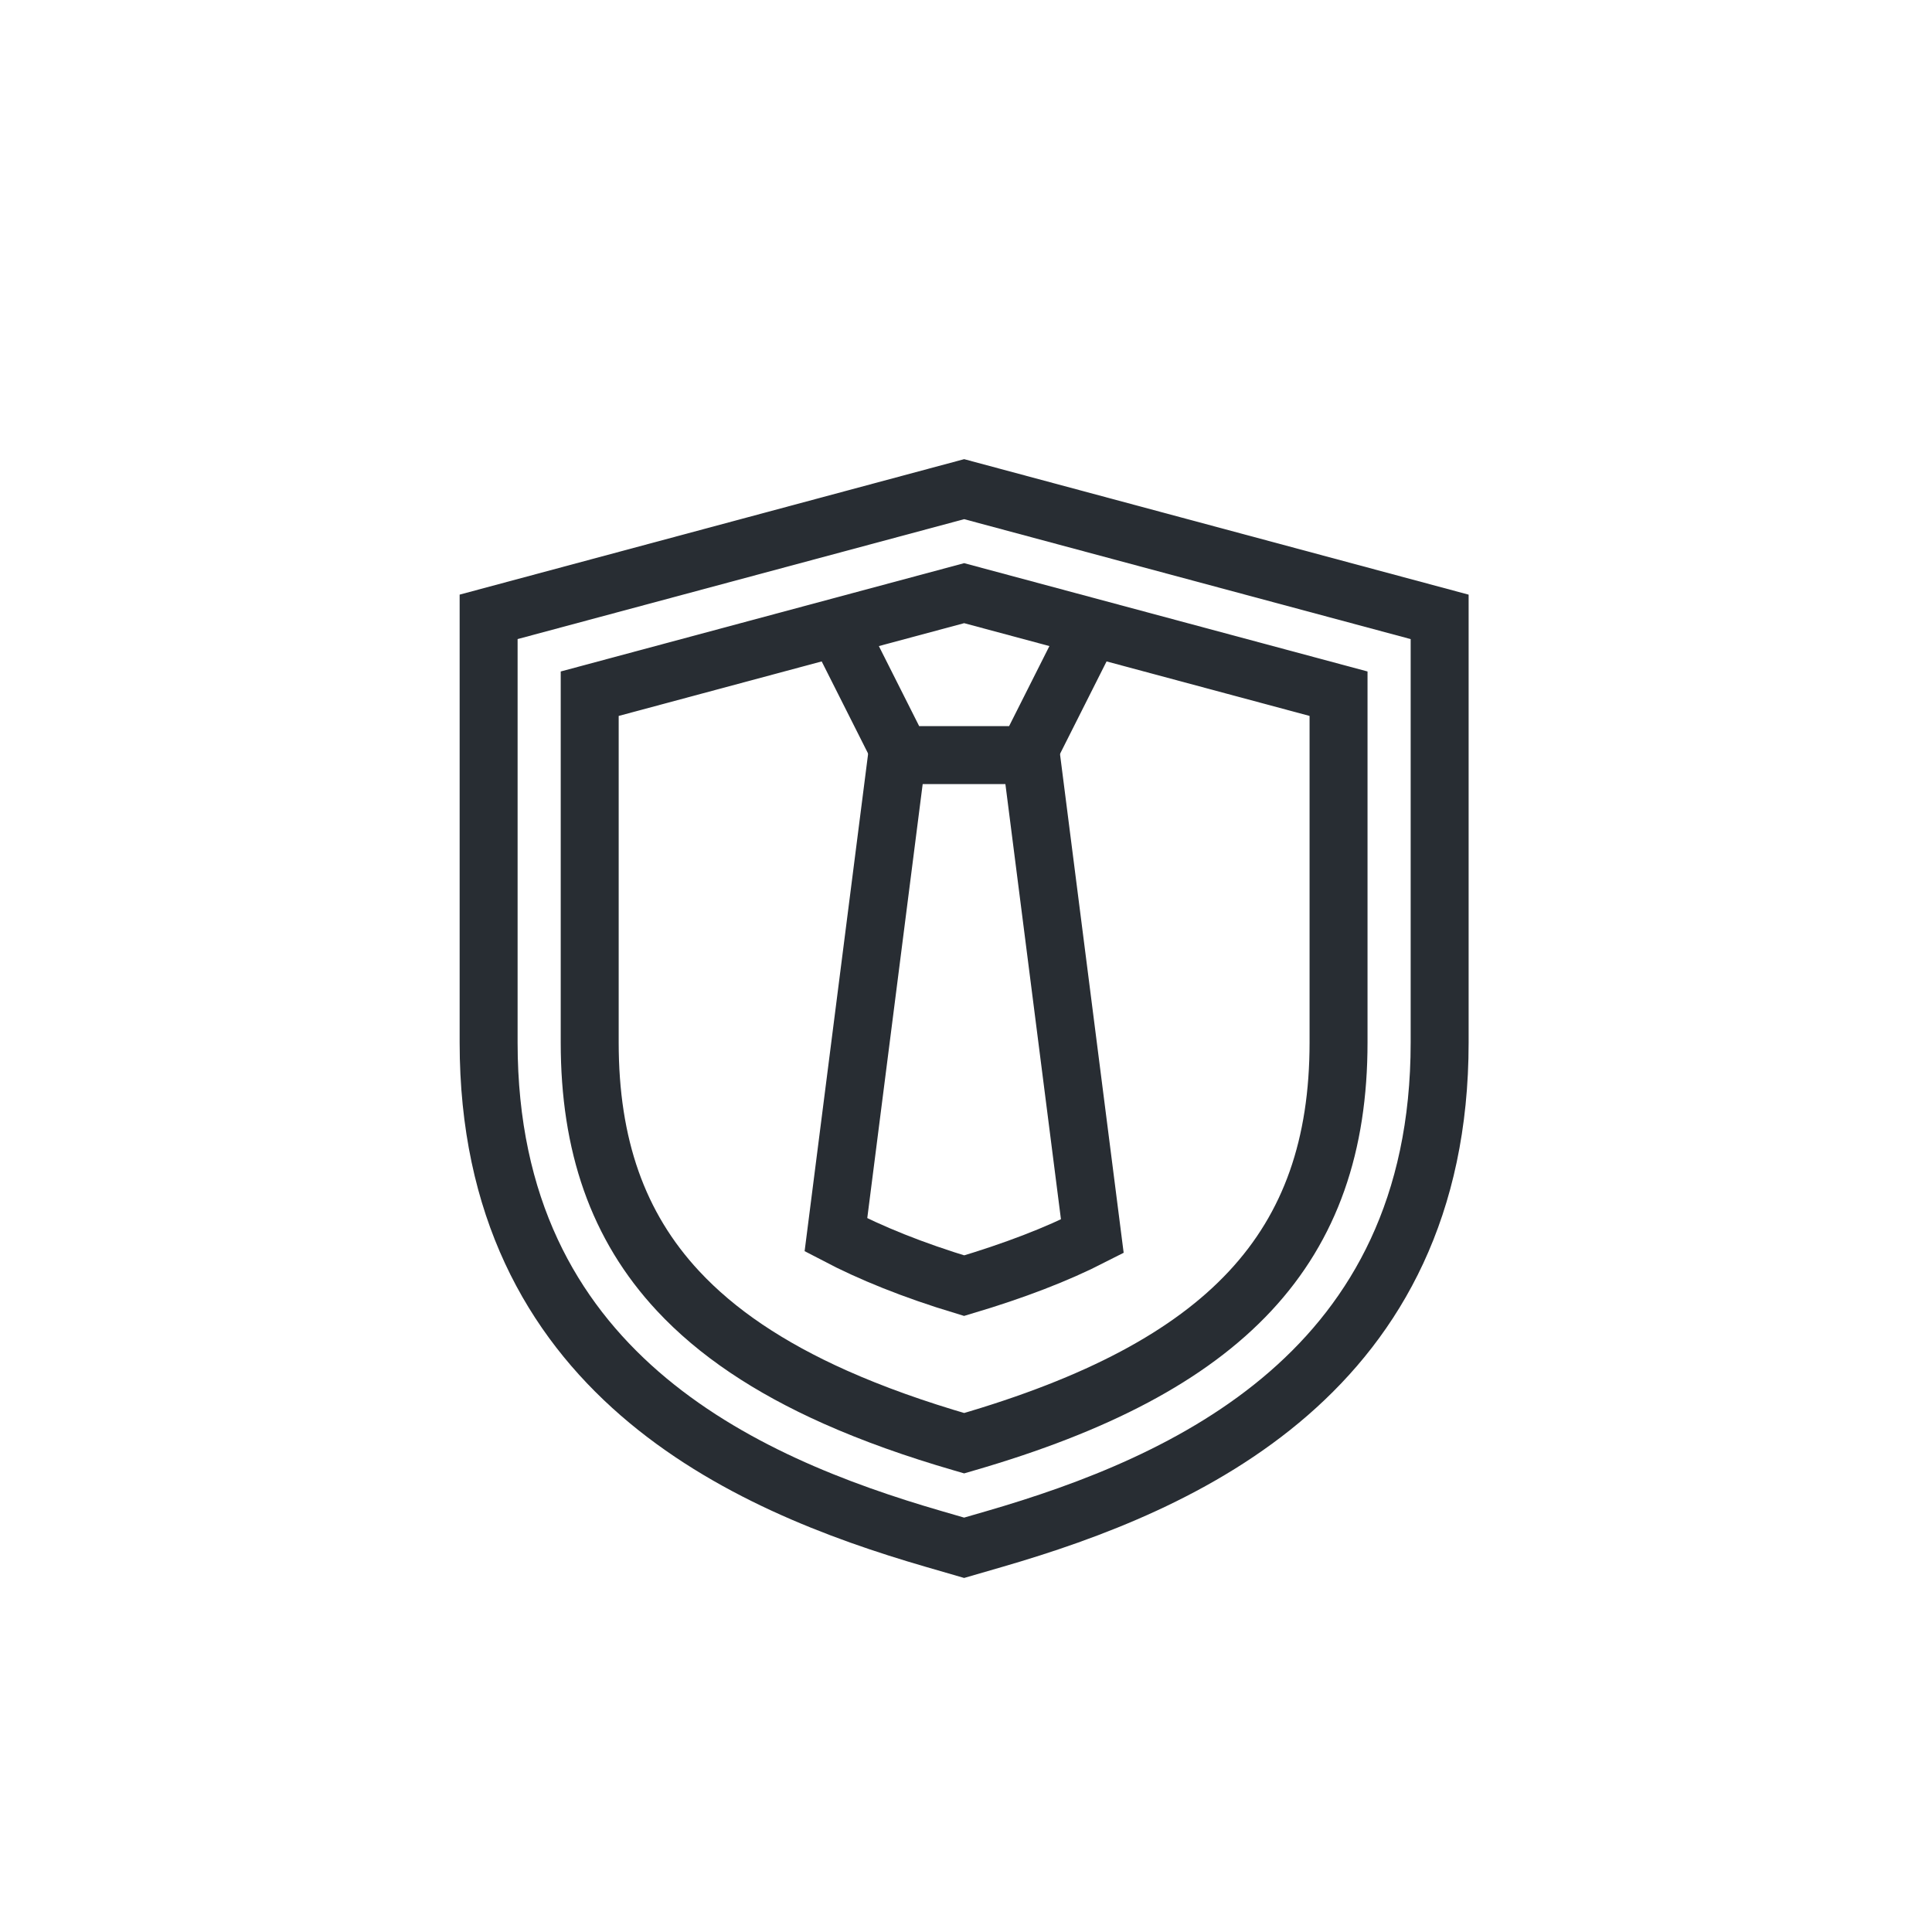 <?xml version="1.0" encoding="UTF-8"?>
<svg width="100px" height="100px" viewBox="0 0 100 100" version="1.1" xmlns="http://www.w3.org/2000/svg" xmlns:xlink="http://www.w3.org/1999/xlink">
    <!-- Generator: Sketch 43.1 (39012) - http://www.bohemiancoding.com/sketch -->
    <title>Group 3</title>
    <desc>Created with Sketch.</desc>
    <defs></defs>
    <g id="Page-1" stroke="none" stroke-width="1" fill="none" fill-rule="evenodd">
        <g id="Group-3">
            <g id="Group-2" fill="#FFFFFF">
                <g id="Group">
                    <rect id="Rectangle" x="0" y="0" width="100" height="100"></rect>
                </g>
            </g>
            <g id="Page-1" transform="translate(25, 25)" stroke-width="3" stroke="#282D33">
                <polyline id="Stroke-1" points="31.407 7.625 28.155 14.084 21.652 14.084 18.399 7.625"></polyline>
                <g id="Group-8" transform="translate(0, 0.015)">
                    <path d="M21.477,13.755 L18.267,38.9 C20.054,39.836 22.233,40.725 24.903,41.531 C27.492,40.76 29.691,39.918 31.539,38.973 L28.32,13.755" id="Stroke-2"></path>
                    <path d="M23.341,54.645 C13.446,51.776 0.291,45.991 0.291,28.948 L0.291,6.913 L24.905,0.304 L49.516,6.914 L49.516,28.948 C49.516,45.991 36.362,51.776 26.466,54.645 L24.903,55.098 L23.341,54.645 Z" id="Stroke-4"></path>
                    <path d="M24.808,49.657 C22.369,48.95 20.183,48.169 18.237,47.302 C14.79,45.765 12.098,43.956 10.097,41.807 C6.965,38.445 5.523,34.247 5.523,28.948 L5.523,10.891 L24.904,5.687 L44.283,10.891 L44.283,28.948 C44.283,39.545 38.516,45.738 25,49.657 L24.904,49.685 L24.808,49.657 Z" id="Stroke-6"></path>
                </g>
            </g>
        </g>
    </g>
</svg>